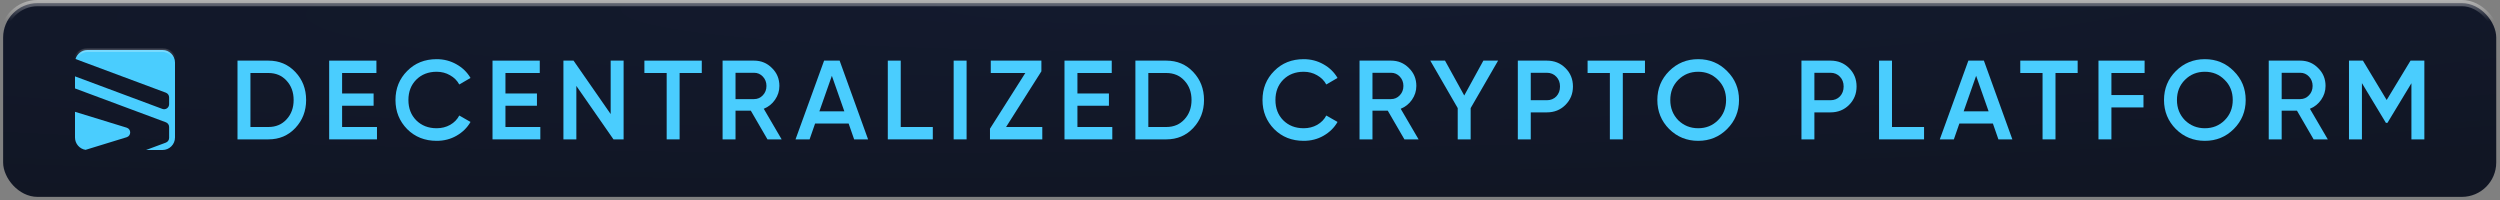 <svg width="400" height="32" viewBox="0 0 400 32" fill="none" xmlns="http://www.w3.org/2000/svg">
<rect x="0" y="0" width="400" height="32" fill="#808080" stroke="none"/>
<rect x="0.5" y="0.5" width="398.897" height="31" rx="5.5" fill="url(#paint0_radial_6_157)"/>
<mask id="path-2-inside-1_6_157" fill="white">
<path fill-rule="evenodd" clip-rule="evenodd" d="M14 8C13.089 8 12.321 8.609 12.079 9.441L26.538 14.829C26.851 14.946 27.059 15.245 27.059 15.579V16.677C27.059 17.235 26.502 17.621 25.98 17.426L12 12.217V14.148L26.538 19.565C26.851 19.681 27.059 19.98 27.059 20.314V22.068C27.059 22.402 26.851 22.701 26.538 22.818L23.366 24H26C27.105 24 28 23.105 28 22V10C28 8.895 27.105 8 26 8H14ZM13.689 23.976L20.266 21.956C21.02 21.725 21.02 20.658 20.266 20.427L12 17.888V22C12 22.999 12.732 23.826 13.689 23.976Z"/>
</mask>
<path fill-rule="evenodd" clip-rule="evenodd" d="M14 8C13.089 8 12.321 8.609 12.079 9.441L26.538 14.829C26.851 14.946 27.059 15.245 27.059 15.579V16.677C27.059 17.235 26.502 17.621 25.98 17.426L12 12.217V14.148L26.538 19.565C26.851 19.681 27.059 19.98 27.059 20.314V22.068C27.059 22.402 26.851 22.701 26.538 22.818L23.366 24H26C27.105 24 28 23.105 28 22V10C28 8.895 27.105 8 26 8H14ZM13.689 23.976L20.266 21.956C21.02 21.725 21.02 20.658 20.266 20.427L12 17.888V22C12 22.999 12.732 23.826 13.689 23.976Z" fill="#4ACDFE"/>
<path d="M12.079 9.441L11.791 9.358L11.713 9.625L11.974 9.722L12.079 9.441ZM26.538 14.829L26.643 14.548L26.538 14.829ZM25.98 17.426L25.875 17.708L25.98 17.426ZM12 12.217L12.105 11.936L11.7 11.785V12.217H12ZM12 14.148H11.7V14.356L11.895 14.429L12 14.148ZM26.538 19.565L26.433 19.846L26.538 19.565ZM26.538 22.818L26.433 22.537L26.538 22.818ZM23.366 24L23.262 23.719L23.366 24.3V24ZM20.266 21.956L20.354 22.243L20.266 21.956ZM13.689 23.976L13.642 24.272L13.711 24.283L13.777 24.263L13.689 23.976ZM20.266 20.427L20.354 20.14L20.266 20.427ZM12 17.888L12.088 17.602L11.7 17.482V17.888H12ZM12.367 9.525C12.573 8.817 13.226 8.3 14 8.3V7.7C12.952 7.7 12.069 8.4 11.791 9.358L12.367 9.525ZM11.974 9.722L26.433 15.11L26.643 14.548L12.184 9.16L11.974 9.722ZM26.433 15.11C26.629 15.183 26.759 15.37 26.759 15.579H27.359C27.359 15.119 27.073 14.708 26.643 14.548L26.433 15.11ZM26.759 15.579V16.677H27.359V15.579H26.759ZM26.759 16.677C26.759 17.026 26.411 17.267 26.084 17.145L25.875 17.708C26.593 17.975 27.359 17.444 27.359 16.677H26.759ZM26.084 17.145L12.105 11.936L11.895 12.498L25.875 17.708L26.084 17.145ZM12.3 14.148V12.217H11.7V14.148H12.3ZM26.643 19.284L12.105 13.866L11.895 14.429L26.433 19.846L26.643 19.284ZM27.359 20.314C27.359 19.855 27.073 19.444 26.643 19.284L26.433 19.846C26.629 19.919 26.759 20.106 26.759 20.314H27.359ZM27.359 22.068V20.314H26.759V22.068H27.359ZM26.643 23.099C27.073 22.939 27.359 22.528 27.359 22.068H26.759C26.759 22.277 26.629 22.464 26.433 22.537L26.643 23.099ZM23.471 24.281L26.643 23.099L26.433 22.537L23.262 23.719L23.471 24.281ZM26 23.7H23.366V24.3H26V23.7ZM27.7 22C27.7 22.939 26.939 23.7 26 23.7V24.3C27.27 24.3 28.3 23.27 28.3 22H27.7ZM27.7 10V22H28.3V10H27.7ZM26 8.3C26.939 8.3 27.7 9.061 27.7 10H28.3C28.3 8.73 27.27 7.7 26 7.7V8.3ZM14 8.3H26V7.7H14V8.3ZM20.178 21.669L13.601 23.689L13.777 24.263L20.354 22.243L20.178 21.669ZM20.178 20.713C20.649 20.858 20.649 21.525 20.178 21.669L20.354 22.243C21.39 21.925 21.39 20.458 20.354 20.14L20.178 20.713ZM11.912 18.175L20.178 20.713L20.354 20.14L12.088 17.602L11.912 18.175ZM12.3 22V17.888H11.7V22H12.3ZM13.735 23.68C12.922 23.552 12.3 22.849 12.3 22H11.7C11.7 23.149 12.542 24.1 13.642 24.272L13.735 23.68Z" fill="url(#paint1_linear_6_157)" style="mix-blend-mode:overlay" mask="url(#path-2-inside-1_6_157)"/>
<path d="M38 9.7H42.95C44.678 9.7 46.112 10.306 47.252 11.518C48.404 12.73 48.98 14.224 48.98 16C48.98 17.764 48.404 19.258 47.252 20.482C46.112 21.694 44.678 22.3 42.95 22.3H38V9.7ZM40.07 20.32H42.95C44.138 20.32 45.104 19.912 45.848 19.096C46.604 18.28 46.982 17.248 46.982 16C46.982 14.752 46.604 13.72 45.848 12.904C45.104 12.088 44.138 11.68 42.95 11.68H40.07V20.32Z" fill="#4ACDFE"/>
<path d="M54.737 16.918V20.32H60.317V22.3H52.667V9.7H60.227V11.68H54.737V14.956H59.777V16.918H54.737Z" fill="#4ACDFE"/>
<path d="M69.865 22.534C67.969 22.534 66.397 21.91 65.149 20.662C63.901 19.39 63.277 17.836 63.277 16C63.277 14.152 63.901 12.604 65.149 11.356C66.385 10.096 67.957 9.466 69.865 9.466C71.005 9.466 72.055 9.736 73.015 10.276C73.987 10.816 74.743 11.548 75.283 12.472L73.483 13.516C73.147 12.892 72.655 12.4 72.007 12.04C71.371 11.668 70.657 11.482 69.865 11.482C68.533 11.482 67.441 11.908 66.589 12.76C65.761 13.6 65.347 14.68 65.347 16C65.347 17.32 65.761 18.4 66.589 19.24C67.441 20.092 68.533 20.518 69.865 20.518C70.657 20.518 71.377 20.338 72.025 19.978C72.673 19.606 73.159 19.108 73.483 18.484L75.283 19.51C74.767 20.422 74.017 21.16 73.033 21.724C72.085 22.264 71.029 22.534 69.865 22.534Z" fill="#4ACDFE"/>
<path d="M80.872 16.918V20.32H86.452V22.3H78.802V9.7H86.362V11.68H80.872V14.956H85.912V16.918H80.872Z" fill="#4ACDFE"/>
<path d="M97.707 18.25V9.7H99.777V22.3H98.157L92.217 13.75V22.3H90.147V9.7H91.767L97.707 18.25Z" fill="#4ACDFE"/>
<path d="M103.104 9.7H112.284V11.68H108.738V22.3H106.668V11.68H103.104V9.7Z" fill="#4ACDFE"/>
<path d="M125.064 22.3H122.796L120.132 17.71H117.684V22.3H115.614V9.7H120.654C121.782 9.7 122.736 10.096 123.516 10.888C124.308 11.656 124.704 12.61 124.704 13.75C124.704 14.554 124.47 15.292 124.002 15.964C123.546 16.624 122.946 17.104 122.202 17.404L125.064 22.3ZM120.654 11.644H117.684V15.856H120.654C121.206 15.856 121.674 15.652 122.058 15.244C122.442 14.836 122.634 14.338 122.634 13.75C122.634 13.162 122.442 12.664 122.058 12.256C121.674 11.848 121.206 11.644 120.654 11.644Z" fill="#4ACDFE"/>
<path d="M138.894 22.3H136.662L135.78 19.762H130.416L129.534 22.3H127.284L131.856 9.7H134.34L138.894 22.3ZM133.098 12.13L131.1 17.818H135.096L133.098 12.13Z" fill="#4ACDFE"/>
<path d="M144.118 9.7V20.32H149.248V22.3H142.048V9.7H144.118Z" fill="#4ACDFE"/>
<path d="M152.585 22.3V9.7H154.655V22.3H152.585Z" fill="#4ACDFE"/>
<path d="M166.623 11.41L160.971 20.32H166.767V22.3H158.397V20.59L164.049 11.68H158.523V9.7H166.623V11.41Z" fill="#4ACDFE"/>
<path d="M172.388 16.918V20.32H177.968V22.3H170.318V9.7H177.878V11.68H172.388V14.956H177.428V16.918H172.388Z" fill="#4ACDFE"/>
<path d="M181.663 9.7H186.613C188.34 9.7 189.775 10.306 190.915 11.518C192.066 12.73 192.643 14.224 192.643 16C192.643 17.764 192.066 19.258 190.915 20.482C189.775 21.694 188.34 22.3 186.613 22.3H181.663V9.7ZM183.733 20.32H186.613C187.801 20.32 188.767 19.912 189.511 19.096C190.267 18.28 190.645 17.248 190.645 16C190.645 14.752 190.267 13.72 189.511 12.904C188.767 12.088 187.801 11.68 186.613 11.68H183.733V20.32Z" fill="#4ACDFE"/>
<path d="M208.588 22.534C206.692 22.534 205.12 21.91 203.872 20.662C202.624 19.39 202 17.836 202 16C202 14.152 202.624 12.604 203.872 11.356C205.108 10.096 206.68 9.466 208.588 9.466C209.728 9.466 210.778 9.736 211.738 10.276C212.71 10.816 213.466 11.548 214.006 12.472L212.206 13.516C211.87 12.892 211.378 12.4 210.73 12.04C210.094 11.668 209.38 11.482 208.588 11.482C207.256 11.482 206.164 11.908 205.312 12.76C204.484 13.6 204.07 14.68 204.07 16C204.07 17.32 204.484 18.4 205.312 19.24C206.164 20.092 207.256 20.518 208.588 20.518C209.38 20.518 210.1 20.338 210.748 19.978C211.396 19.606 211.882 19.108 212.206 18.484L214.006 19.51C213.49 20.422 212.74 21.16 211.756 21.724C210.808 22.264 209.752 22.534 208.588 22.534Z" fill="#4ACDFE"/>
<path d="M226.975 22.3H224.707L222.043 17.71H219.595V22.3H217.525V9.7H222.565C223.693 9.7 224.647 10.096 225.427 10.888C226.219 11.656 226.615 12.61 226.615 13.75C226.615 14.554 226.381 15.292 225.913 15.964C225.457 16.624 224.857 17.104 224.113 17.404L226.975 22.3ZM222.565 11.644H219.595V15.856H222.565C223.117 15.856 223.585 15.652 223.969 15.244C224.353 14.836 224.545 14.338 224.545 13.75C224.545 13.162 224.353 12.664 223.969 12.256C223.585 11.848 223.117 11.644 222.565 11.644Z" fill="#4ACDFE"/>
<path d="M237.339 9.7H239.697L235.305 17.296V22.3H233.235V17.296L228.843 9.7H231.201L234.279 15.28L237.339 9.7Z" fill="#4ACDFE"/>
<path d="M242.852 9.7H247.496C248.684 9.7 249.674 10.096 250.466 10.888C251.27 11.68 251.672 12.664 251.672 13.84C251.672 15.004 251.27 15.988 250.466 16.792C249.674 17.584 248.684 17.98 247.496 17.98H244.922V22.3H242.852V9.7ZM244.922 16.036H247.496C248.108 16.036 248.612 15.832 249.008 15.424C249.404 15.004 249.602 14.476 249.602 13.84C249.602 13.204 249.404 12.682 249.008 12.274C248.612 11.854 248.108 11.644 247.496 11.644H244.922V16.036Z" fill="#4ACDFE"/>
<path d="M254.015 9.7H263.195V11.68H259.649V22.3H257.579V11.68H254.015V9.7Z" fill="#4ACDFE"/>
<path d="M276.335 20.644C275.075 21.904 273.533 22.534 271.709 22.534C269.885 22.534 268.337 21.904 267.065 20.644C265.805 19.372 265.175 17.824 265.175 16C265.175 14.176 265.805 12.634 267.065 11.374C268.337 10.102 269.885 9.466 271.709 9.466C273.533 9.466 275.075 10.102 276.335 11.374C277.607 12.634 278.243 14.176 278.243 16C278.243 17.824 277.607 19.372 276.335 20.644ZM268.523 19.24C269.399 20.092 270.461 20.518 271.709 20.518C272.969 20.518 274.025 20.092 274.877 19.24C275.741 18.376 276.173 17.296 276.173 16C276.173 14.704 275.741 13.63 274.877 12.778C274.025 11.914 272.969 11.482 271.709 11.482C270.449 11.482 269.387 11.914 268.523 12.778C267.671 13.63 267.245 14.704 267.245 16C267.245 17.284 267.671 18.364 268.523 19.24Z" fill="#4ACDFE"/>
<path d="M288.232 9.7H292.876C294.064 9.7 295.054 10.096 295.846 10.888C296.65 11.68 297.052 12.664 297.052 13.84C297.052 15.004 296.65 15.988 295.846 16.792C295.054 17.584 294.064 17.98 292.876 17.98H290.302V22.3H288.232V9.7ZM290.302 16.036H292.876C293.488 16.036 293.992 15.832 294.388 15.424C294.784 15.004 294.982 14.476 294.982 13.84C294.982 13.204 294.784 12.682 294.388 12.274C293.992 11.854 293.488 11.644 292.876 11.644H290.302V16.036Z" fill="#4ACDFE"/>
<path d="M302.719 9.7V20.32H307.849V22.3H300.649V9.7H302.719Z" fill="#4ACDFE"/>
<path d="M321.977 22.3H319.745L318.863 19.762H313.499L312.617 22.3H310.367L314.939 9.7H317.423L321.977 22.3ZM316.181 12.13L314.183 17.818H318.179L316.181 12.13Z" fill="#4ACDFE"/>
<path d="M323.245 9.7H332.425V11.68H328.879V22.3H326.809V11.68H323.245V9.7Z" fill="#4ACDFE"/>
<path d="M343.136 9.7V11.68H337.826V15.208H342.956V17.188H337.826V22.3H335.756V9.7H343.136Z" fill="#4ACDFE"/>
<path d="M357.402 20.644C356.142 21.904 354.6 22.534 352.776 22.534C350.952 22.534 349.404 21.904 348.132 20.644C346.872 19.372 346.242 17.824 346.242 16C346.242 14.176 346.872 12.634 348.132 11.374C349.404 10.102 350.952 9.466 352.776 9.466C354.6 9.466 356.142 10.102 357.402 11.374C358.674 12.634 359.31 14.176 359.31 16C359.31 17.824 358.674 19.372 357.402 20.644ZM349.59 19.24C350.466 20.092 351.528 20.518 352.776 20.518C354.036 20.518 355.092 20.092 355.944 19.24C356.808 18.376 357.24 17.296 357.24 16C357.24 14.704 356.808 13.63 355.944 12.778C355.092 11.914 354.036 11.482 352.776 11.482C351.516 11.482 350.454 11.914 349.59 12.778C348.738 13.63 348.312 14.704 348.312 16C348.312 17.284 348.738 18.364 349.59 19.24Z" fill="#4ACDFE"/>
<path d="M372.448 22.3H370.18L367.516 17.71H365.068V22.3H362.998V9.7H368.038C369.166 9.7 370.12 10.096 370.9 10.888C371.692 11.656 372.088 12.61 372.088 13.75C372.088 14.554 371.854 15.292 371.386 15.964C370.93 16.624 370.33 17.104 369.586 17.404L372.448 22.3ZM368.038 11.644H365.068V15.856H368.038C368.59 15.856 369.058 15.652 369.442 15.244C369.826 14.836 370.018 14.338 370.018 13.75C370.018 13.162 369.826 12.664 369.442 12.256C369.058 11.848 368.59 11.644 368.038 11.644Z" fill="#4ACDFE"/>
<path d="M385.684 9.7H387.897V22.3H385.827V13.318L381.993 19.654H381.741L377.908 13.3V22.3H375.837V9.7H378.069L381.867 16L385.684 9.7Z" fill="#4ACDFE"/>
<rect x="0.5" y="0.5" width="398.897" height="31" rx="5.5" stroke="url(#paint2_linear_6_157)" style="mix-blend-mode:overlay"/>
<defs>
<radialGradient id="paint0_radial_6_157" cx="0" cy="0" r="1" gradientUnits="userSpaceOnUse" gradientTransform="translate(199.949 1.79432e-06) rotate(89.04) scale(32.005 398.808)">
<stop stop-color="#131A2E"/>
<stop offset="1" stop-color="#111624"/>
</radialGradient>
<linearGradient id="paint1_linear_6_157" x1="20" y1="8" x2="20" y2="9.371" gradientUnits="userSpaceOnUse">
<stop stop-color="white" stop-opacity="0.48"/>
<stop offset="1" stop-color="white" stop-opacity="0"/>
</linearGradient>
<linearGradient id="paint2_linear_6_157" x1="199.949" y1="0" x2="199.949" y2="3.429" gradientUnits="userSpaceOnUse">
<stop stop-color="white" stop-opacity="0.4"/>
<stop offset="1" stop-color="white" stop-opacity="0"/>
</linearGradient>
</defs>
</svg>
